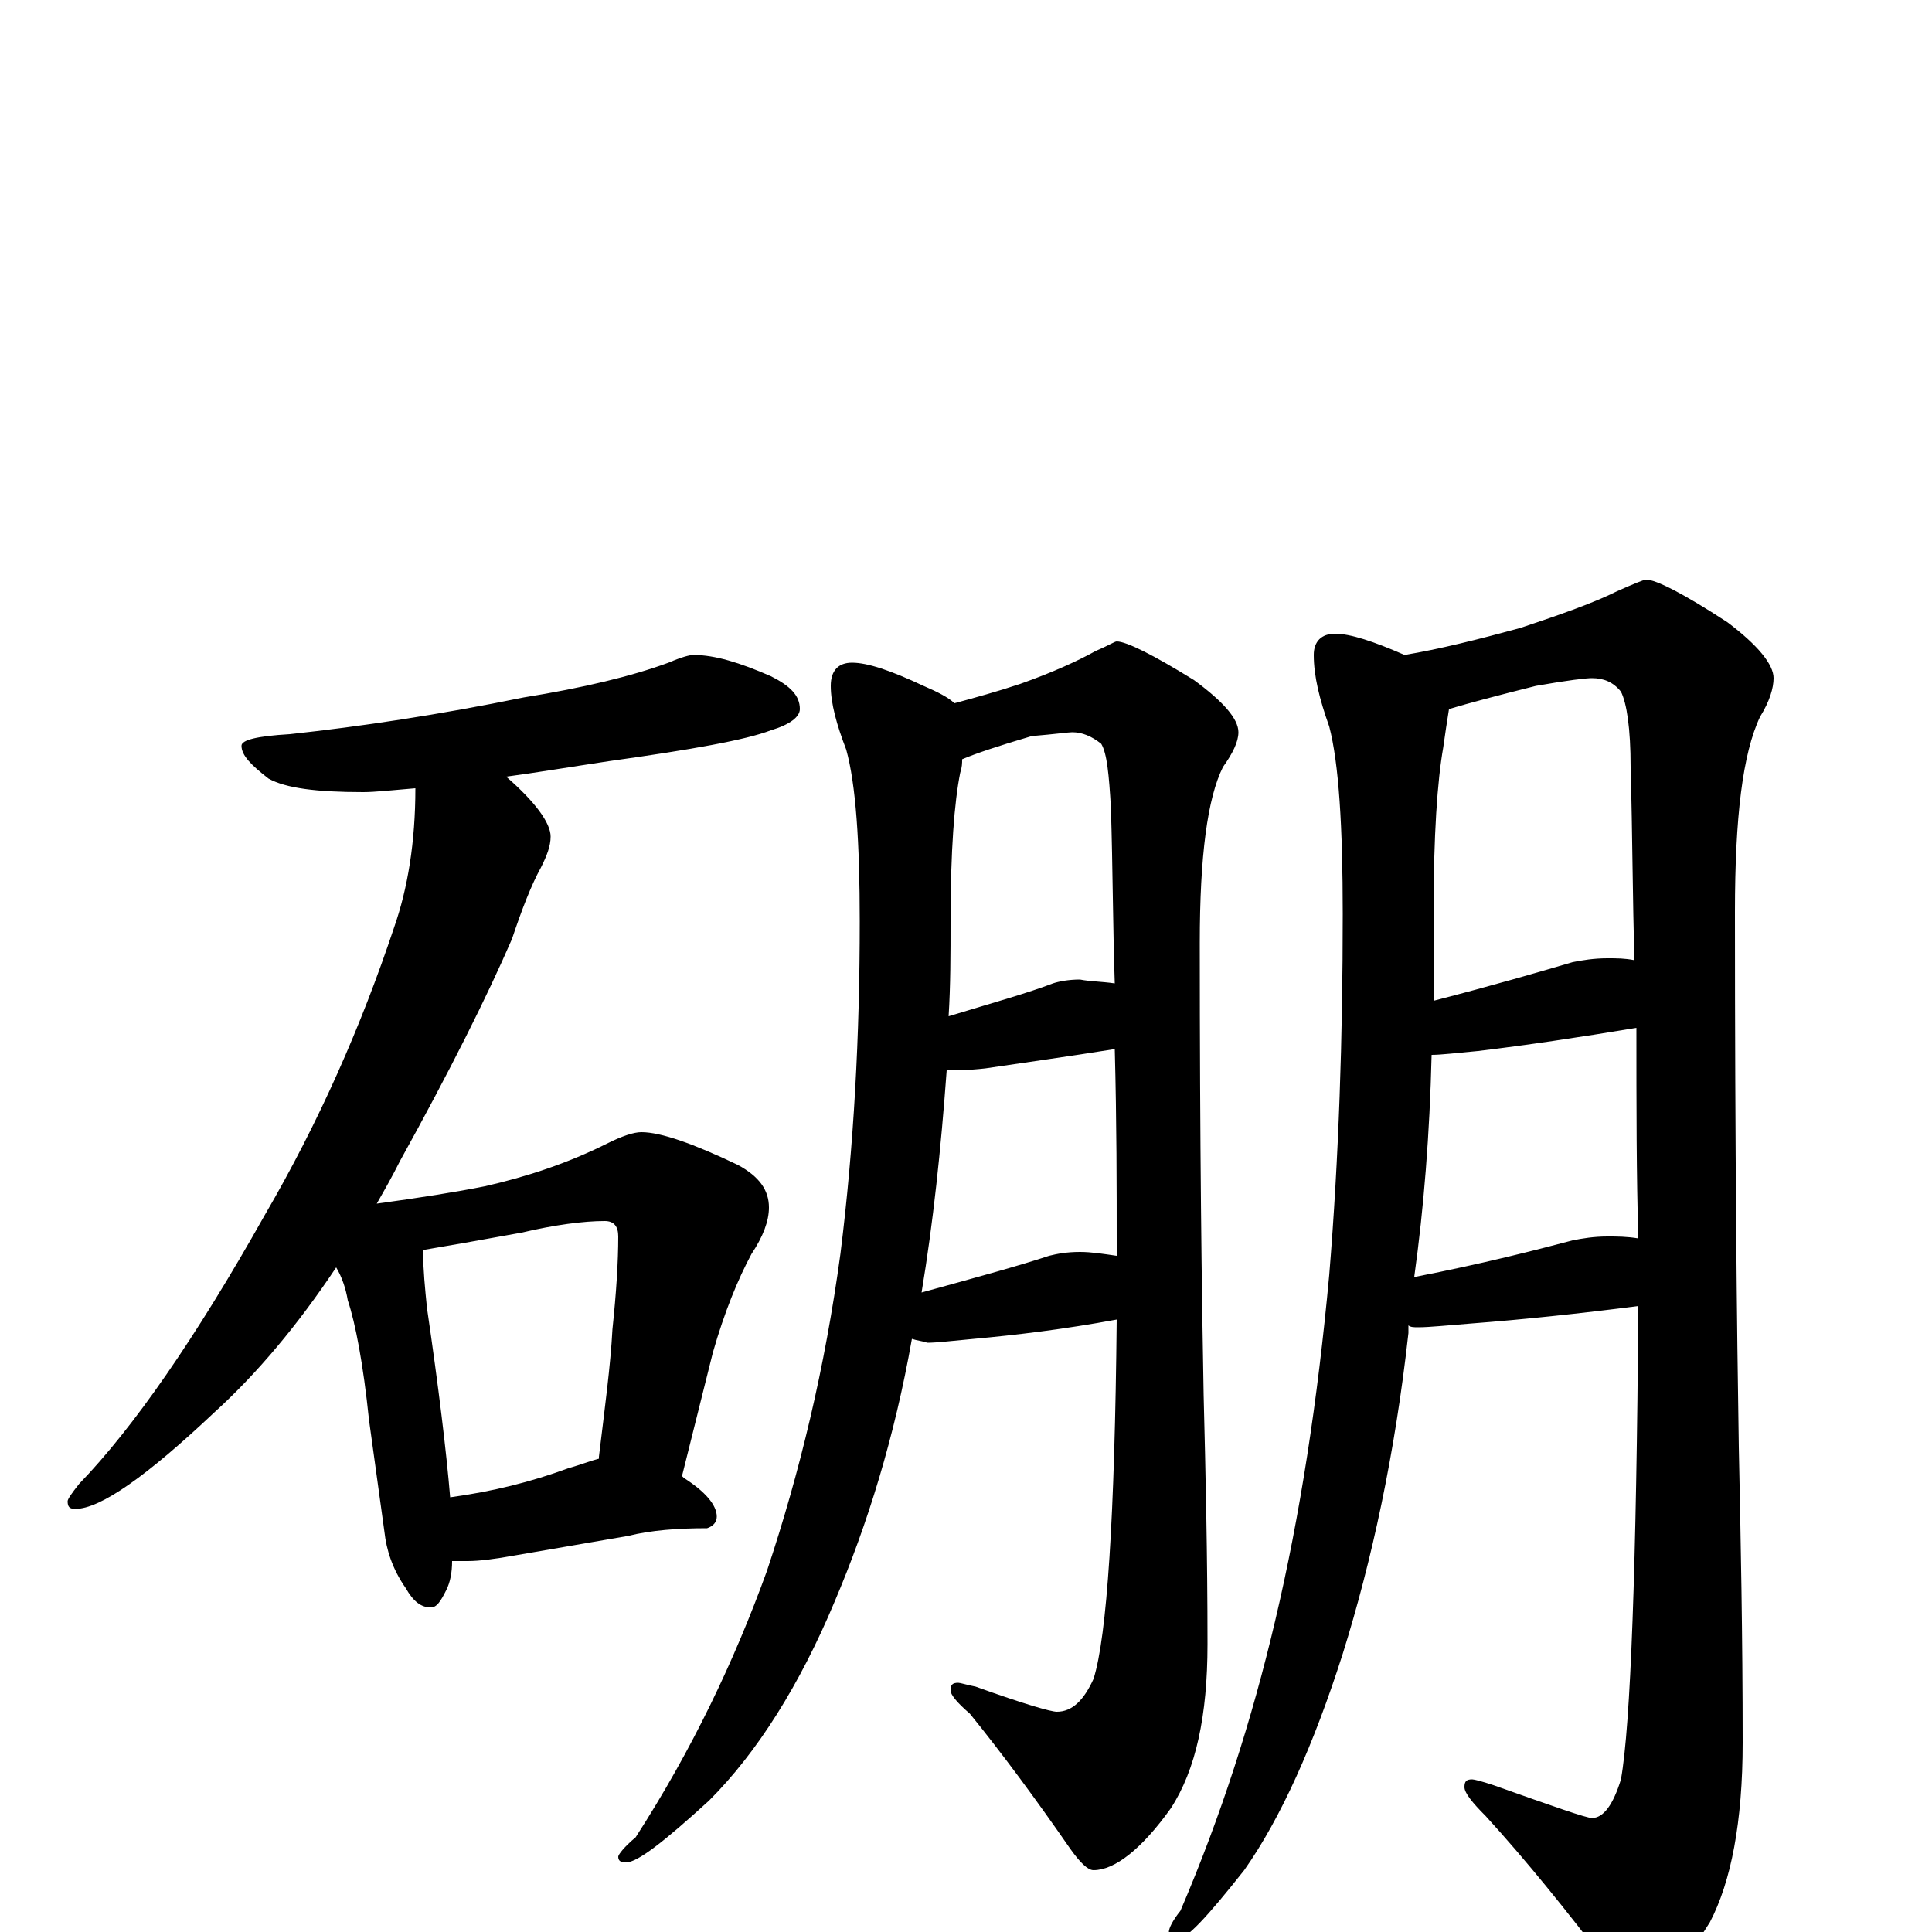 <?xml version="1.0" encoding="utf-8" ?>
<!DOCTYPE svg PUBLIC "-//W3C//DTD SVG 1.1//EN" "http://www.w3.org/Graphics/SVG/1.1/DTD/svg11.dtd">
<svg version="1.1" id="Layer_1" xmlns="http://www.w3.org/2000/svg" xmlns:xlink="http://www.w3.org/1999/xlink" x="0px" y="145px" width="1000px" height="1000px" viewBox="0 0 1000 1000" enable-background="new 0 0 1000 1000" xml:space="preserve">
<g id="Layer_1">
<path id="glyph" transform="matrix(1 0 0 -1 0 1000)" d="M359,661C370,661 383,657 399,650C409,645 414,640 414,633C414,629 409,625 399,622C386,617 358,612 315,606C295,603 277,600 262,598C277,585 285,574 285,567C285,562 283,557 280,551C275,542 270,529 265,514C252,484 233,446 207,399C203,391 199,384 195,377C217,380 236,383 251,386C273,391 294,398 314,408C322,412 328,414 332,414C342,414 359,408 382,397C393,391 398,384 398,375C398,368 395,360 389,351C382,338 375,321 369,300l-16,-64l1,-1C365,228 371,221 371,215C371,212 369,210 366,209C351,209 337,208 325,205l-58,-10C256,193 248,192 242,192C239,192 237,192 234,192C234,186 233,181 231,177C228,171 226,168 223,168C218,168 214,171 210,178C203,188 200,198 199,207l-8,58C188,294 184,315 180,327C179,333 177,339 174,344C154,314 133,289 111,269C76,236 52,219 39,219C36,219 35,220 35,223C35,224 37,227 41,232C69,261 101,307 137,371C165,419 187,469 204,520C211,540 215,564 215,592C203,591 194,590 188,590C164,590 148,592 139,597C130,604 125,609 125,614C125,617 133,619 150,620C187,624 227,630 271,639C302,644 327,650 346,657C353,660 357,661 359,661M233,225C255,228 275,233 294,240C301,242 306,244 310,245l0,1C313,271 316,293 317,312C319,331 320,347 320,360C320,365 318,368 313,368C302,368 287,366 270,362C248,358 231,355 219,353l0,-1C219,343 220,333 221,323C227,282 231,249 233,225M441,657C449,657 461,653 478,645C485,642 491,639 494,636C505,639 516,642 528,646C545,652 558,658 567,663C574,666 577,668 578,668C583,668 597,661 618,648C633,637 641,628 641,621C641,616 638,610 633,603C625,587 621,557 621,512C621,408 622,330 623,278C624,238 625,195 625,149C625,112 619,84 606,64C591,43 577,32 566,32C563,32 559,36 554,43C536,69 519,92 502,113C495,119 492,123 492,125C492,128 493,129 496,129C497,129 500,128 505,127C530,118 544,114 547,114C555,114 561,120 566,131C573,153 577,215 578,317C551,312 526,309 504,307C493,306 485,305 480,305C477,306 475,306 472,307C463,256 449,211 432,171C414,128 392,93 367,68C344,47 330,36 324,36C321,36 320,37 320,39C320,40 323,44 329,49C358,94 380,140 397,187C414,238 427,292 435,351C442,407 445,464 445,523C445,564 443,594 438,612C433,625 430,636 430,645C430,653 434,657 441,657M477,331C506,339 528,345 543,350C547,351 552,352 559,352C565,352 571,351 578,350C578,352 578,354 578,356C578,385 578,419 577,457C552,453 530,450 510,447C501,446 495,446 490,446C487,405 483,367 477,331M491,474C514,481 532,486 545,491C548,492 553,493 559,493C564,492 570,492 577,491C576,520 576,550 575,582C574,599 573,610 570,615C565,619 560,621 555,621C553,621 546,620 534,619C517,614 505,610 498,607C498,605 498,603 497,600C494,585 492,560 492,523C492,506 492,490 491,474M691,672C699,672 711,668 727,661C745,664 765,669 787,675C808,682 825,688 837,694C846,698 851,700 852,700C857,700 871,693 894,678C910,666 918,656 918,649C918,644 916,637 911,629C902,610 898,577 898,528C898,405 899,312 900,251C901,204 902,153 902,98C902,57 896,26 885,5C870,-19 858,-31 848,-31C843,-31 838,-27 833,-18C811,11 790,37 769,60C762,67 758,72 758,75C758,78 759,79 762,79C763,79 767,78 773,76C804,65 821,59 824,59C830,59 835,66 839,79C844,107 847,189 848,324C817,320 788,317 762,315C749,314 740,313 734,313C732,313 730,313 729,314C729,312 729,311 729,310C722,247 710,192 695,144C680,97 663,59 644,32C625,8 614,-4 609,-4C606,-4 605,-3 605,0C605,2 607,6 611,11C632,60 648,110 660,161C673,216 682,275 688,340C693,401 695,463 695,527C695,572 693,605 688,624C683,638 680,650 680,661C680,668 684,672 691,672M732,339C768,346 795,353 814,358C819,359 825,360 832,360C837,360 842,360 848,359C847,391 847,427 847,468C817,463 790,459 765,456C754,455 746,454 741,454C740,413 737,375 732,339M742,482C773,490 797,497 814,502C819,503 825,504 832,504C837,504 841,504 846,503C845,534 845,568 844,603C844,623 842,636 839,642C835,647 830,649 824,649C821,649 812,648 795,645C775,640 760,636 750,633C749,627 748,620 747,613C744,596 742,568 742,527C742,512 742,497 742,482z"/>
</g>
</svg>
